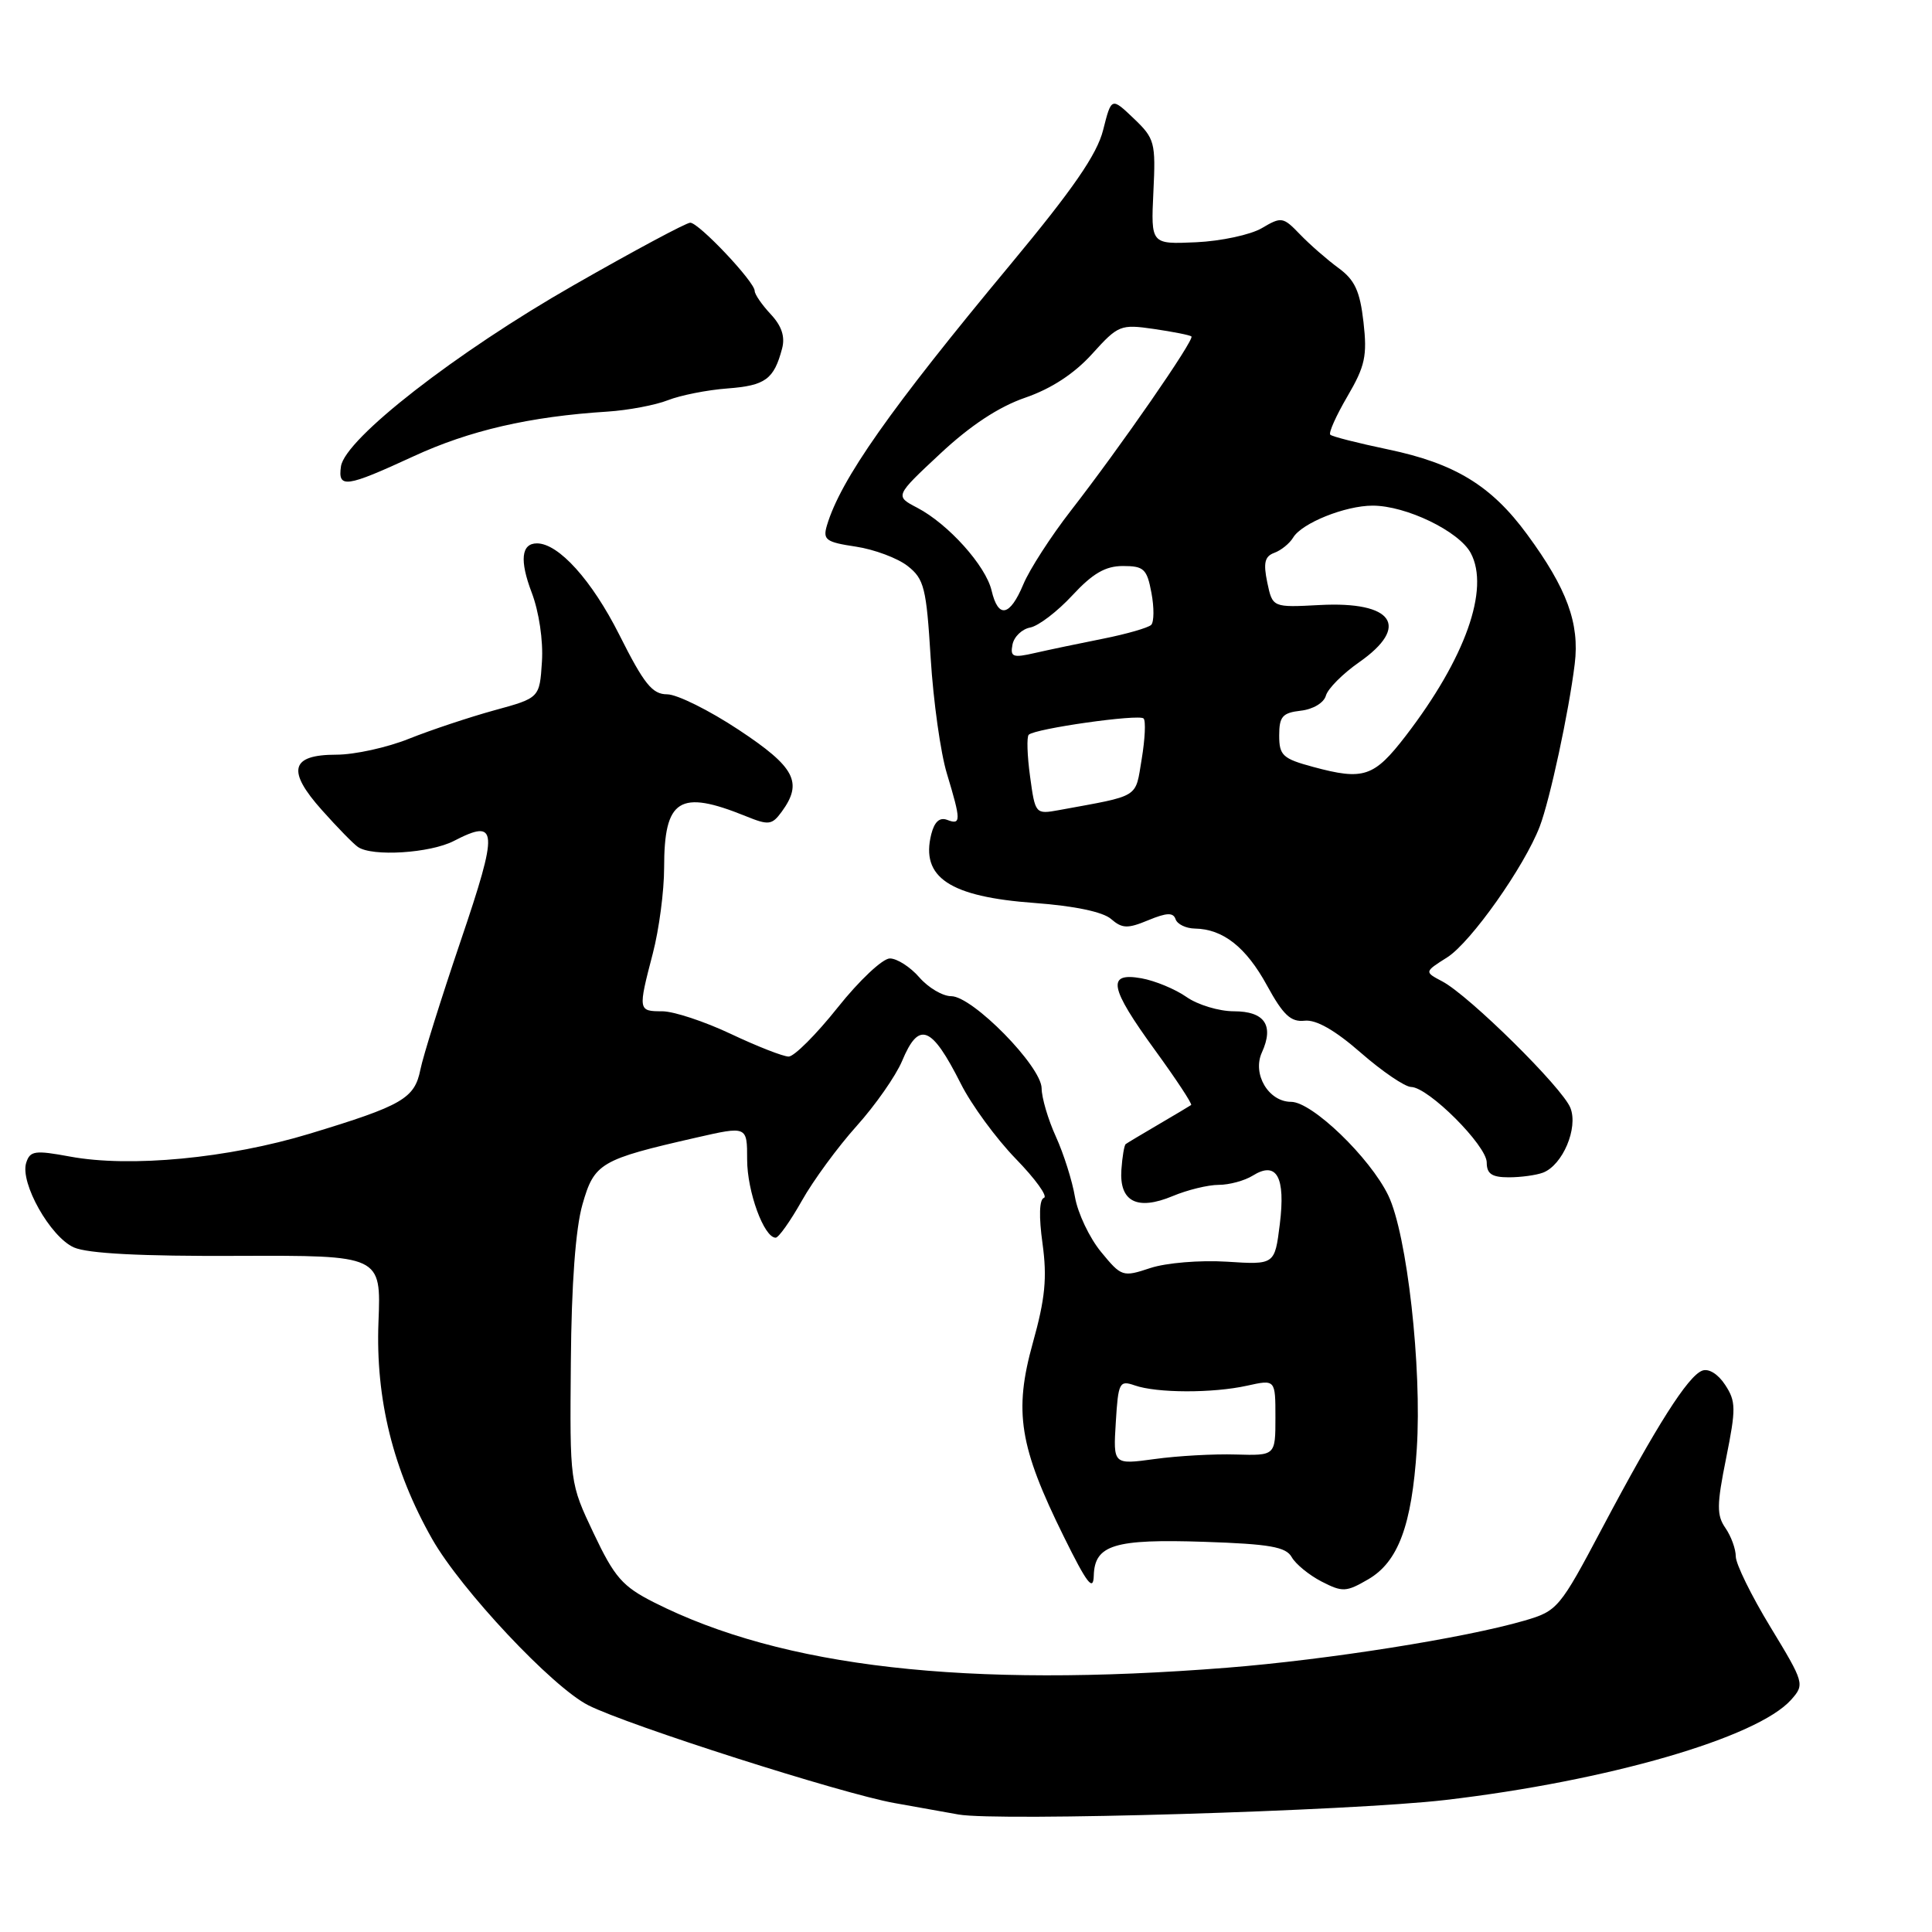 <?xml version="1.0" encoding="UTF-8" standalone="no"?>
<!DOCTYPE svg PUBLIC "-//W3C//DTD SVG 1.1//EN" "http://www.w3.org/Graphics/SVG/1.1/DTD/svg11.dtd" >
<svg xmlns="http://www.w3.org/2000/svg" xmlns:xlink="http://www.w3.org/1999/xlink" version="1.1" viewBox="0 0 256 256">
 <g >
 <path fill="currentColor"
d=" M 191.50 238.51 C 213.06 235.99 232.87 230.25 237.34 225.22 C 239.14 223.19 239.09 223.00 234.59 215.59 C 232.06 211.43 230.00 207.23 230.00 206.24 C 230.00 205.25 229.38 203.56 228.63 202.47 C 227.46 200.79 227.47 199.41 228.72 193.22 C 230.04 186.65 230.03 185.69 228.59 183.50 C 227.65 182.06 226.40 181.29 225.55 181.62 C 223.66 182.34 219.51 188.87 212.31 202.46 C 206.66 213.13 206.38 213.46 202.00 214.74 C 194.06 217.05 175.87 219.93 162.60 220.98 C 128.11 223.71 103.69 220.93 86.67 212.33 C 82.48 210.21 81.43 209.01 78.67 203.19 C 75.50 196.50 75.50 196.50 75.64 180.50 C 75.72 170.13 76.27 162.77 77.18 159.59 C 78.75 154.10 79.54 153.64 92.25 150.74 C 99.00 149.20 99.00 149.20 99.00 153.65 C 99.00 157.89 101.23 164.00 102.78 164.00 C 103.17 164.00 104.73 161.80 106.24 159.12 C 107.75 156.43 111.02 151.97 113.51 149.20 C 115.99 146.44 118.70 142.56 119.53 140.59 C 121.76 135.24 123.42 135.88 127.31 143.59 C 128.72 146.40 132.00 150.87 134.59 153.54 C 137.19 156.21 138.87 158.54 138.33 158.72 C 137.71 158.93 137.64 161.19 138.14 164.78 C 138.76 169.31 138.50 172.06 136.85 177.96 C 134.32 187.06 135.06 191.68 140.98 203.65 C 144.03 209.83 144.87 210.92 144.93 208.79 C 145.04 204.70 147.63 203.90 159.60 204.30 C 168.25 204.59 170.40 204.97 171.16 206.33 C 171.68 207.25 173.45 208.70 175.11 209.56 C 177.89 210.99 178.37 210.97 181.31 209.26 C 185.27 206.95 187.07 202.11 187.73 192.00 C 188.43 181.21 186.44 163.54 183.95 158.39 C 181.52 153.38 173.86 146.00 171.08 146.00 C 168.09 146.00 165.90 142.31 167.21 139.45 C 168.84 135.86 167.57 134.00 163.49 134.00 C 161.53 134.00 158.70 133.15 157.21 132.10 C 155.72 131.06 153.04 129.95 151.25 129.63 C 146.60 128.80 146.99 130.83 153.08 139.20 C 155.87 143.04 158.01 146.29 157.83 146.42 C 157.65 146.55 155.70 147.71 153.50 149.00 C 151.30 150.29 149.34 151.46 149.16 151.60 C 148.97 151.74 148.71 153.27 148.59 154.99 C 148.30 159.23 150.67 160.45 155.38 158.49 C 157.33 157.67 160.08 157.00 161.48 157.00 C 162.88 157.00 164.91 156.45 165.99 155.78 C 169.17 153.79 170.36 155.94 169.58 162.22 C 168.91 167.59 168.91 167.59 162.55 167.18 C 159.01 166.96 154.53 167.33 152.43 168.02 C 148.76 169.24 148.60 169.18 145.89 165.88 C 144.36 164.02 142.81 160.75 142.44 158.61 C 142.08 156.47 140.94 152.87 139.91 150.61 C 138.88 148.35 138.03 145.47 138.02 144.20 C 137.99 141.29 128.87 132.00 126.04 132.00 C 124.91 132.00 123.01 130.88 121.81 129.50 C 120.62 128.13 118.86 127.00 117.91 127.00 C 116.95 127.00 113.84 129.93 111.00 133.50 C 108.16 137.07 105.23 140.00 104.50 140.00 C 103.78 140.00 100.33 138.65 96.84 137.00 C 93.35 135.35 89.26 134.00 87.75 134.00 C 84.55 134.00 84.53 133.90 86.50 126.34 C 87.33 123.17 88.00 118.06 88.00 114.98 C 88.00 105.85 90.02 104.58 98.83 108.15 C 101.86 109.38 102.29 109.32 103.58 107.56 C 106.42 103.67 105.36 101.65 97.89 96.71 C 93.98 94.12 89.71 92.00 88.40 92.00 C 86.43 92.00 85.34 90.64 82.05 84.09 C 78.43 76.90 74.02 72.00 71.15 72.00 C 69.07 72.00 68.83 74.25 70.45 78.51 C 71.42 81.05 71.99 84.88 71.81 87.67 C 71.50 92.48 71.50 92.48 65.50 94.12 C 62.20 95.03 57.12 96.72 54.21 97.88 C 51.31 99.05 46.97 100.00 44.57 100.00 C 38.50 100.00 37.96 102.10 42.67 107.36 C 44.70 109.64 46.84 111.83 47.43 112.23 C 49.32 113.54 57.01 113.05 60.14 111.43 C 65.98 108.41 66.08 109.83 61.04 124.68 C 58.46 132.29 56.06 139.95 55.71 141.70 C 54.94 145.56 53.36 146.48 41.00 150.23 C 30.25 153.49 17.23 154.73 9.27 153.25 C 4.62 152.39 3.98 152.48 3.47 154.08 C 2.63 156.74 6.67 163.90 9.79 165.29 C 11.62 166.10 18.67 166.47 31.50 166.41 C 50.50 166.34 50.50 166.34 50.15 175.16 C 49.75 185.36 52.09 194.82 57.27 203.94 C 61.10 210.67 73.20 223.56 77.96 225.96 C 83.22 228.62 111.59 237.68 118.50 238.91 C 121.80 239.50 125.62 240.18 127.00 240.43 C 132.15 241.36 178.99 239.97 191.50 238.51 Z  M 204.46 155.38 C 207.06 154.38 209.14 149.48 208.09 146.81 C 207.06 144.15 194.66 131.91 191.11 130.04 C 188.72 128.78 188.72 128.78 191.77 126.85 C 194.90 124.86 201.99 114.83 204.03 109.50 C 205.38 105.94 207.88 94.33 208.66 87.97 C 209.32 82.59 207.63 77.99 202.36 70.82 C 197.62 64.35 192.78 61.40 183.92 59.55 C 179.96 58.72 176.51 57.85 176.27 57.60 C 176.02 57.36 177.05 55.07 178.54 52.52 C 180.88 48.52 181.18 47.15 180.67 42.69 C 180.20 38.56 179.52 37.09 177.34 35.50 C 175.84 34.40 173.55 32.40 172.26 31.06 C 170.02 28.73 169.80 28.69 167.20 30.23 C 165.70 31.11 161.78 31.95 158.49 32.10 C 152.50 32.37 152.50 32.37 152.83 25.44 C 153.15 18.86 153.01 18.35 150.22 15.69 C 147.27 12.88 147.27 12.88 146.17 17.23 C 145.36 20.46 142.19 25.05 133.89 35.04 C 117.92 54.25 111.38 63.55 109.57 69.63 C 109.01 71.53 109.44 71.84 113.40 72.43 C 115.85 72.80 118.95 73.96 120.27 75.00 C 122.46 76.72 122.75 77.89 123.32 87.21 C 123.67 92.88 124.63 99.77 125.47 102.51 C 127.35 108.74 127.36 109.35 125.51 108.64 C 124.51 108.26 123.82 108.88 123.40 110.53 C 121.96 116.26 125.82 118.83 137.11 119.65 C 142.36 120.04 146.15 120.83 147.22 121.77 C 148.70 123.05 149.42 123.07 152.16 121.93 C 154.61 120.92 155.46 120.89 155.77 121.80 C 155.99 122.46 157.14 123.02 158.33 123.04 C 162.06 123.10 165.11 125.50 167.89 130.59 C 170.03 134.50 171.04 135.45 172.87 135.25 C 174.40 135.08 176.90 136.51 180.32 139.50 C 183.15 141.97 186.15 144.01 186.98 144.03 C 189.27 144.06 197.00 151.79 197.00 154.04 C 197.00 155.54 197.68 156.00 199.92 156.00 C 201.52 156.00 203.56 155.72 204.46 155.38 Z  M 54.78 60.47 C 62.20 57.04 70.20 55.19 80.50 54.54 C 83.25 54.36 86.85 53.68 88.50 53.03 C 90.15 52.38 93.71 51.67 96.41 51.47 C 101.42 51.09 102.55 50.26 103.63 46.19 C 104.05 44.61 103.58 43.19 102.12 41.63 C 100.96 40.39 100.00 39.00 100.00 38.55 C 100.00 37.34 92.59 29.50 91.46 29.51 C 90.93 29.51 83.97 33.24 76.00 37.80 C 60.43 46.69 45.71 58.15 45.18 61.80 C 44.75 64.75 45.83 64.60 54.78 60.47 Z  M 147.85 188.45 C 148.17 183.18 148.33 182.87 150.35 183.57 C 153.28 184.60 160.69 184.62 165.25 183.61 C 169.00 182.78 169.00 182.78 169.00 187.83 C 169.00 192.88 169.00 192.88 163.75 192.73 C 160.86 192.64 156.03 192.91 153.00 193.33 C 147.50 194.08 147.50 194.08 147.85 188.45 Z  M 136.49 102.89 C 136.11 100.13 136.03 97.64 136.31 97.36 C 137.13 96.54 150.92 94.59 151.53 95.20 C 151.84 95.51 151.72 97.93 151.28 100.59 C 150.40 105.84 151.18 105.35 140.34 107.34 C 137.20 107.91 137.17 107.88 136.49 102.89 Z  M 174.00 101.62 C 169.96 100.53 169.50 100.10 169.50 97.45 C 169.50 94.95 169.93 94.45 172.36 94.17 C 173.99 93.99 175.43 93.12 175.69 92.17 C 175.95 91.25 177.92 89.27 180.08 87.76 C 186.91 82.99 184.62 79.65 174.86 80.17 C 168.62 80.50 168.62 80.50 167.92 77.18 C 167.38 74.58 167.58 73.72 168.86 73.25 C 169.76 72.92 170.88 72.01 171.35 71.23 C 172.50 69.31 178.26 67.00 181.88 67.00 C 186.32 67.00 193.33 70.39 194.88 73.28 C 197.43 78.04 194.16 87.23 186.27 97.50 C 182.06 102.97 180.70 103.43 174.00 101.62 Z  M 134.16 85.41 C 134.36 84.37 135.42 83.35 136.51 83.15 C 137.61 82.94 140.12 81.02 142.10 78.88 C 144.79 75.98 146.47 75.00 148.80 75.00 C 151.57 75.00 151.98 75.39 152.57 78.55 C 152.94 80.50 152.92 82.41 152.54 82.80 C 152.15 83.18 149.29 84.01 146.17 84.63 C 143.05 85.25 138.99 86.10 137.15 86.52 C 134.20 87.20 133.84 87.06 134.16 85.41 Z  M 131.39 78.25 C 130.62 74.96 125.65 69.43 121.54 67.28 C 118.57 65.73 118.57 65.73 124.59 60.11 C 128.58 56.38 132.36 53.89 135.86 52.69 C 139.31 51.50 142.35 49.51 144.71 46.90 C 148.17 43.07 148.47 42.95 152.90 43.59 C 155.43 43.96 157.67 44.40 157.87 44.58 C 158.32 44.98 148.43 59.26 141.89 67.67 C 139.26 71.06 136.42 75.45 135.60 77.42 C 133.81 81.70 132.27 82.00 131.39 78.25 Z "/>
</g>
</svg>
